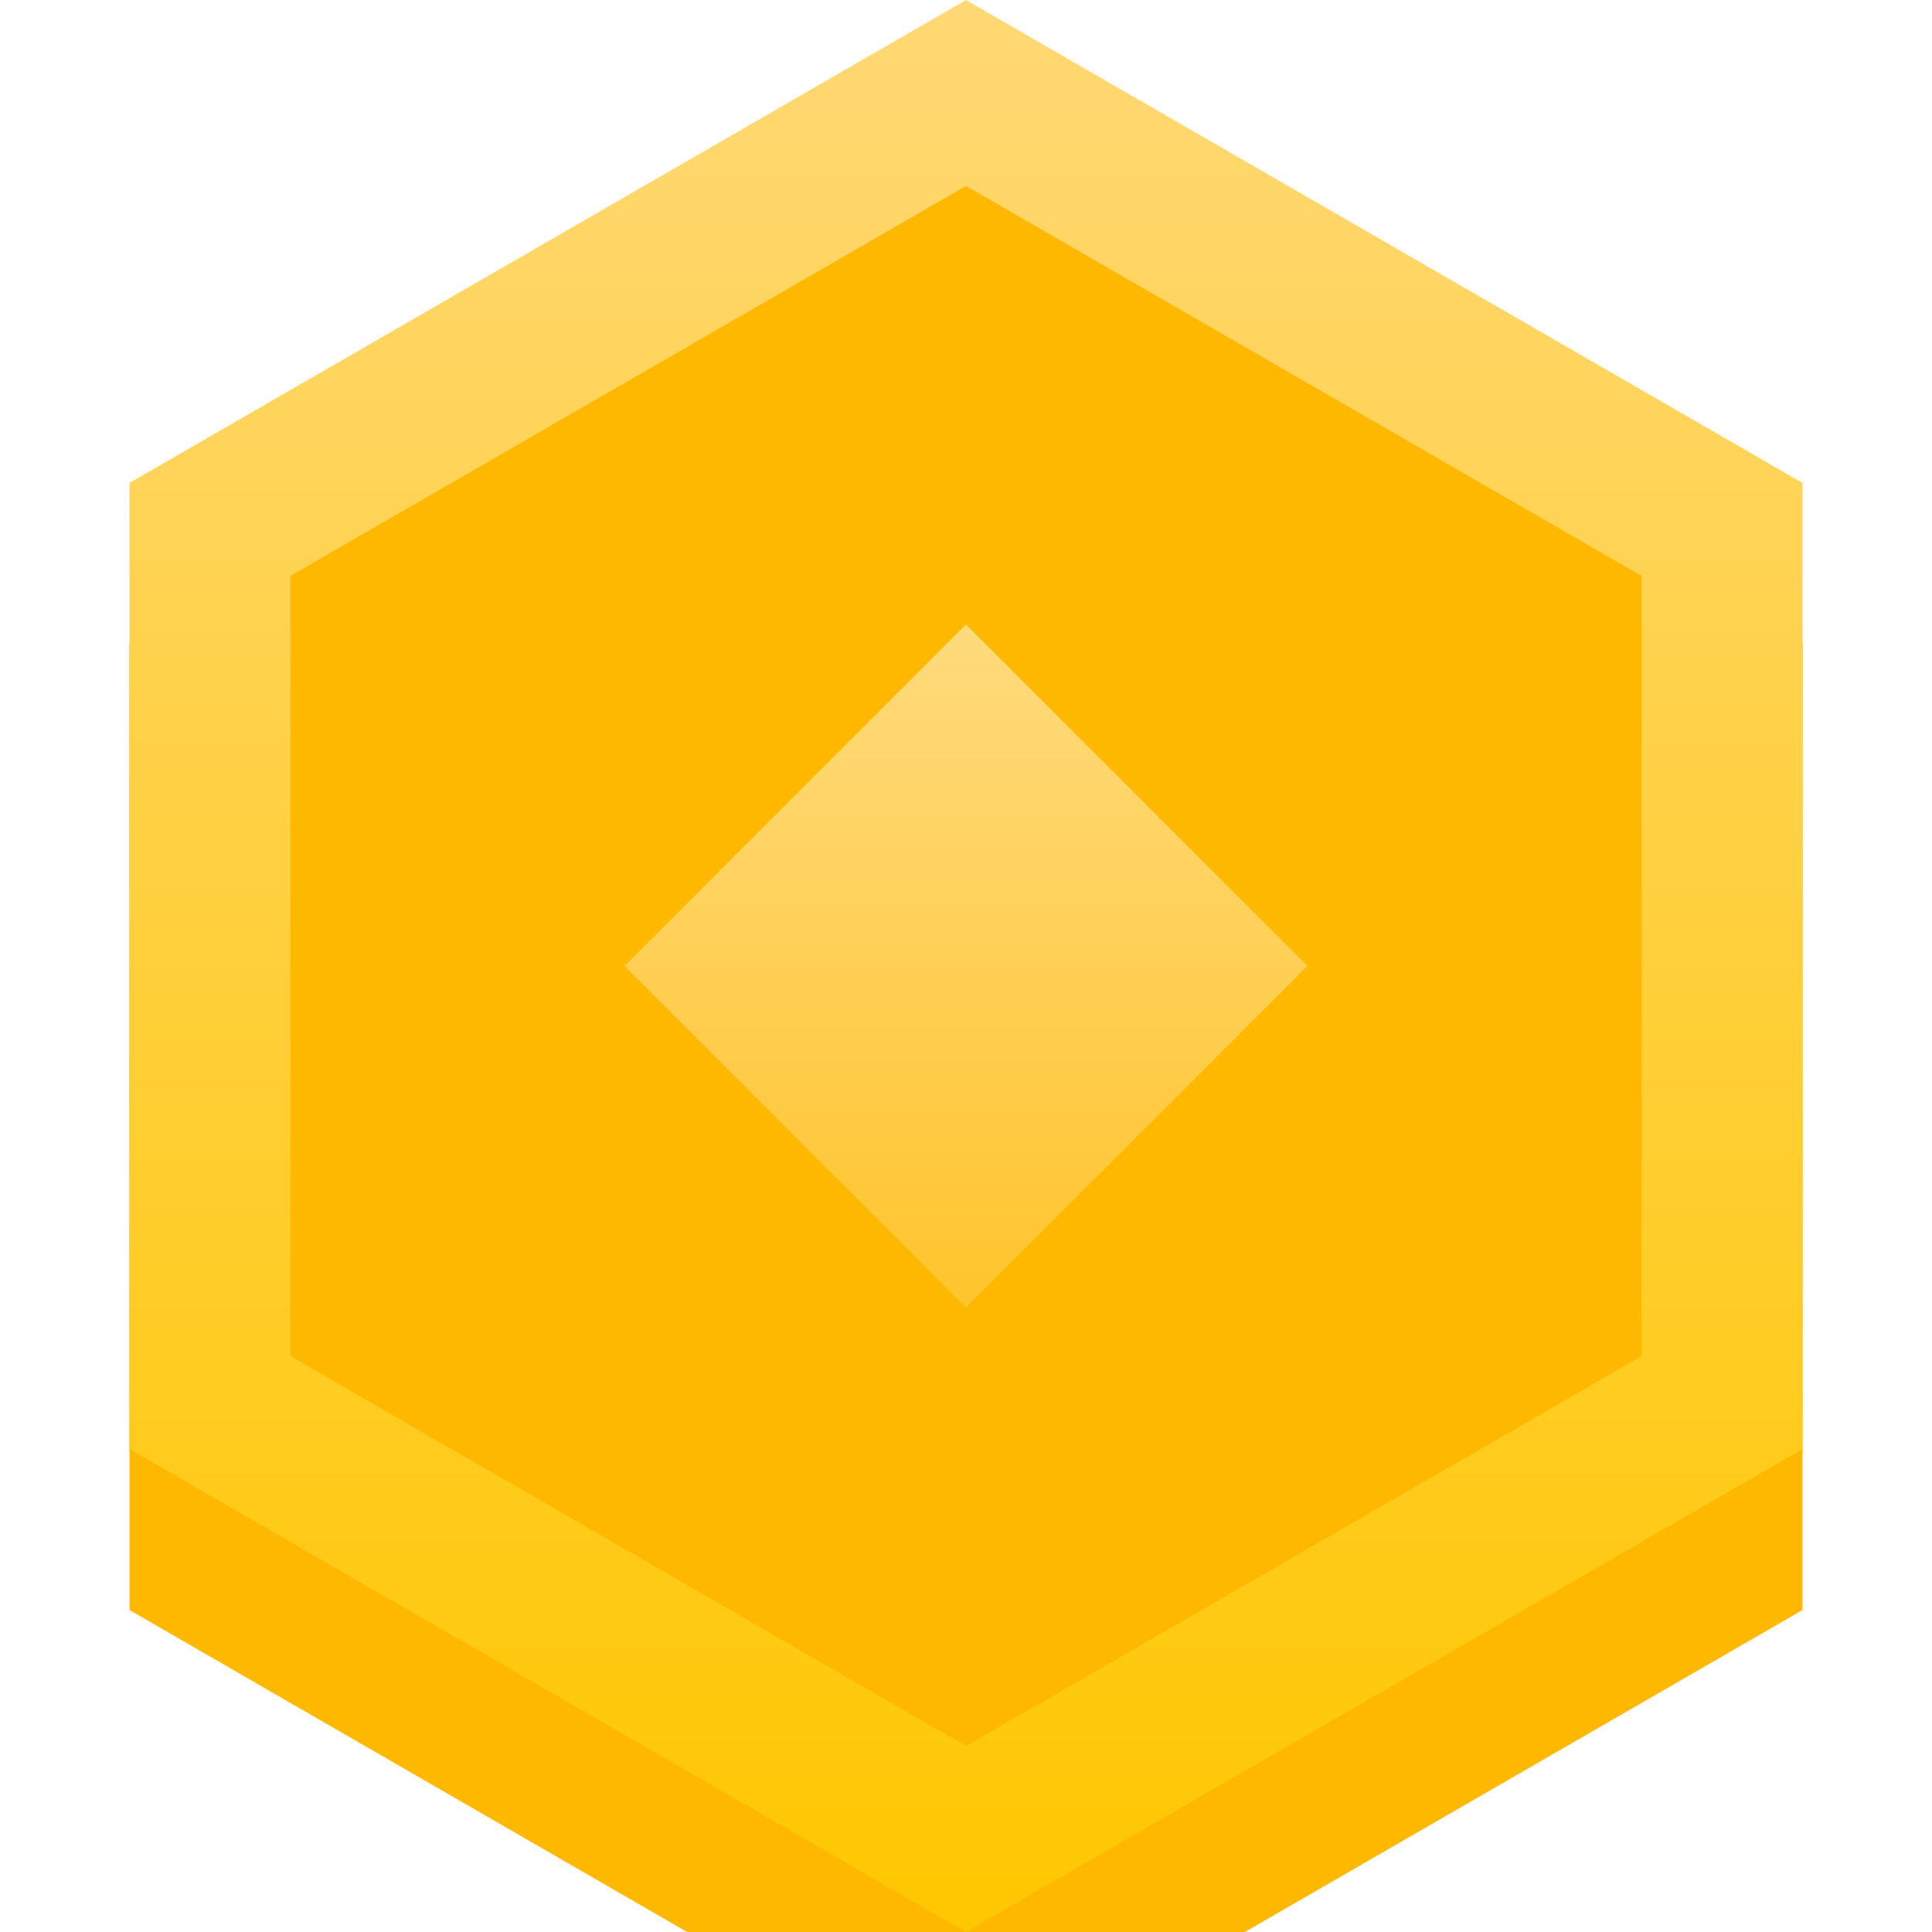 <svg width="24" height="24" viewBox="0 0 24 24" fill="none" xmlns="http://www.w3.org/2000/svg">
<g filter="url(#filter0_i_375_36)">
<path d="M12 0L22.392 6V18L12 24L1.608 18V6L12 0Z" fill="#FFB800"/>
</g>
<path d="M2.608 6.577L12 1.155L21.392 6.577V17.423L12 22.845L2.608 17.423V6.577Z" stroke="url(#paint0_linear_375_36)" stroke-width="2"/>
<rect x="12" y="7.757" width="6" height="6" transform="rotate(45 12 7.757)" fill="url(#paint1_linear_375_36)" fill-opacity="0.5"/>
<defs>
<filter id="filter0_i_375_36" x="1.608" y="0" width="20.785" height="26" filterUnits="userSpaceOnUse" color-interpolation-filters="sRGB">
<feFlood flood-opacity="0" result="BackgroundImageFix"/>
<feBlend mode="normal" in="SourceGraphic" in2="BackgroundImageFix" result="shape"/>
<feColorMatrix in="SourceAlpha" type="matrix" values="0 0 0 0 0 0 0 0 0 0 0 0 0 0 0 0 0 0 127 0" result="hardAlpha"/>
<feOffset dy="2"/>
<feGaussianBlur stdDeviation="2"/>
<feComposite in2="hardAlpha" operator="arithmetic" k2="-1" k3="1"/>
<feColorMatrix type="matrix" values="0 0 0 0 0 0 0 0 0 0 0 0 0 0 0 0 0 0 0.2 0"/>
<feBlend mode="normal" in2="shape" result="effect1_innerShadow_375_36"/>
</filter>
<linearGradient id="paint0_linear_375_36" x1="12" y1="0" x2="12" y2="24" gradientUnits="userSpaceOnUse">
<stop stop-color="#FFD874"/>
<stop offset="1" stop-color="#FFC700"/>
</linearGradient>
<linearGradient id="paint1_linear_375_36" x1="11.818" y1="7.575" x2="18.182" y2="13.939" gradientUnits="userSpaceOnUse">
<stop stop-color="white"/>
<stop offset="1" stop-color="white" stop-opacity="0.33"/>
</linearGradient>
</defs>
</svg>
